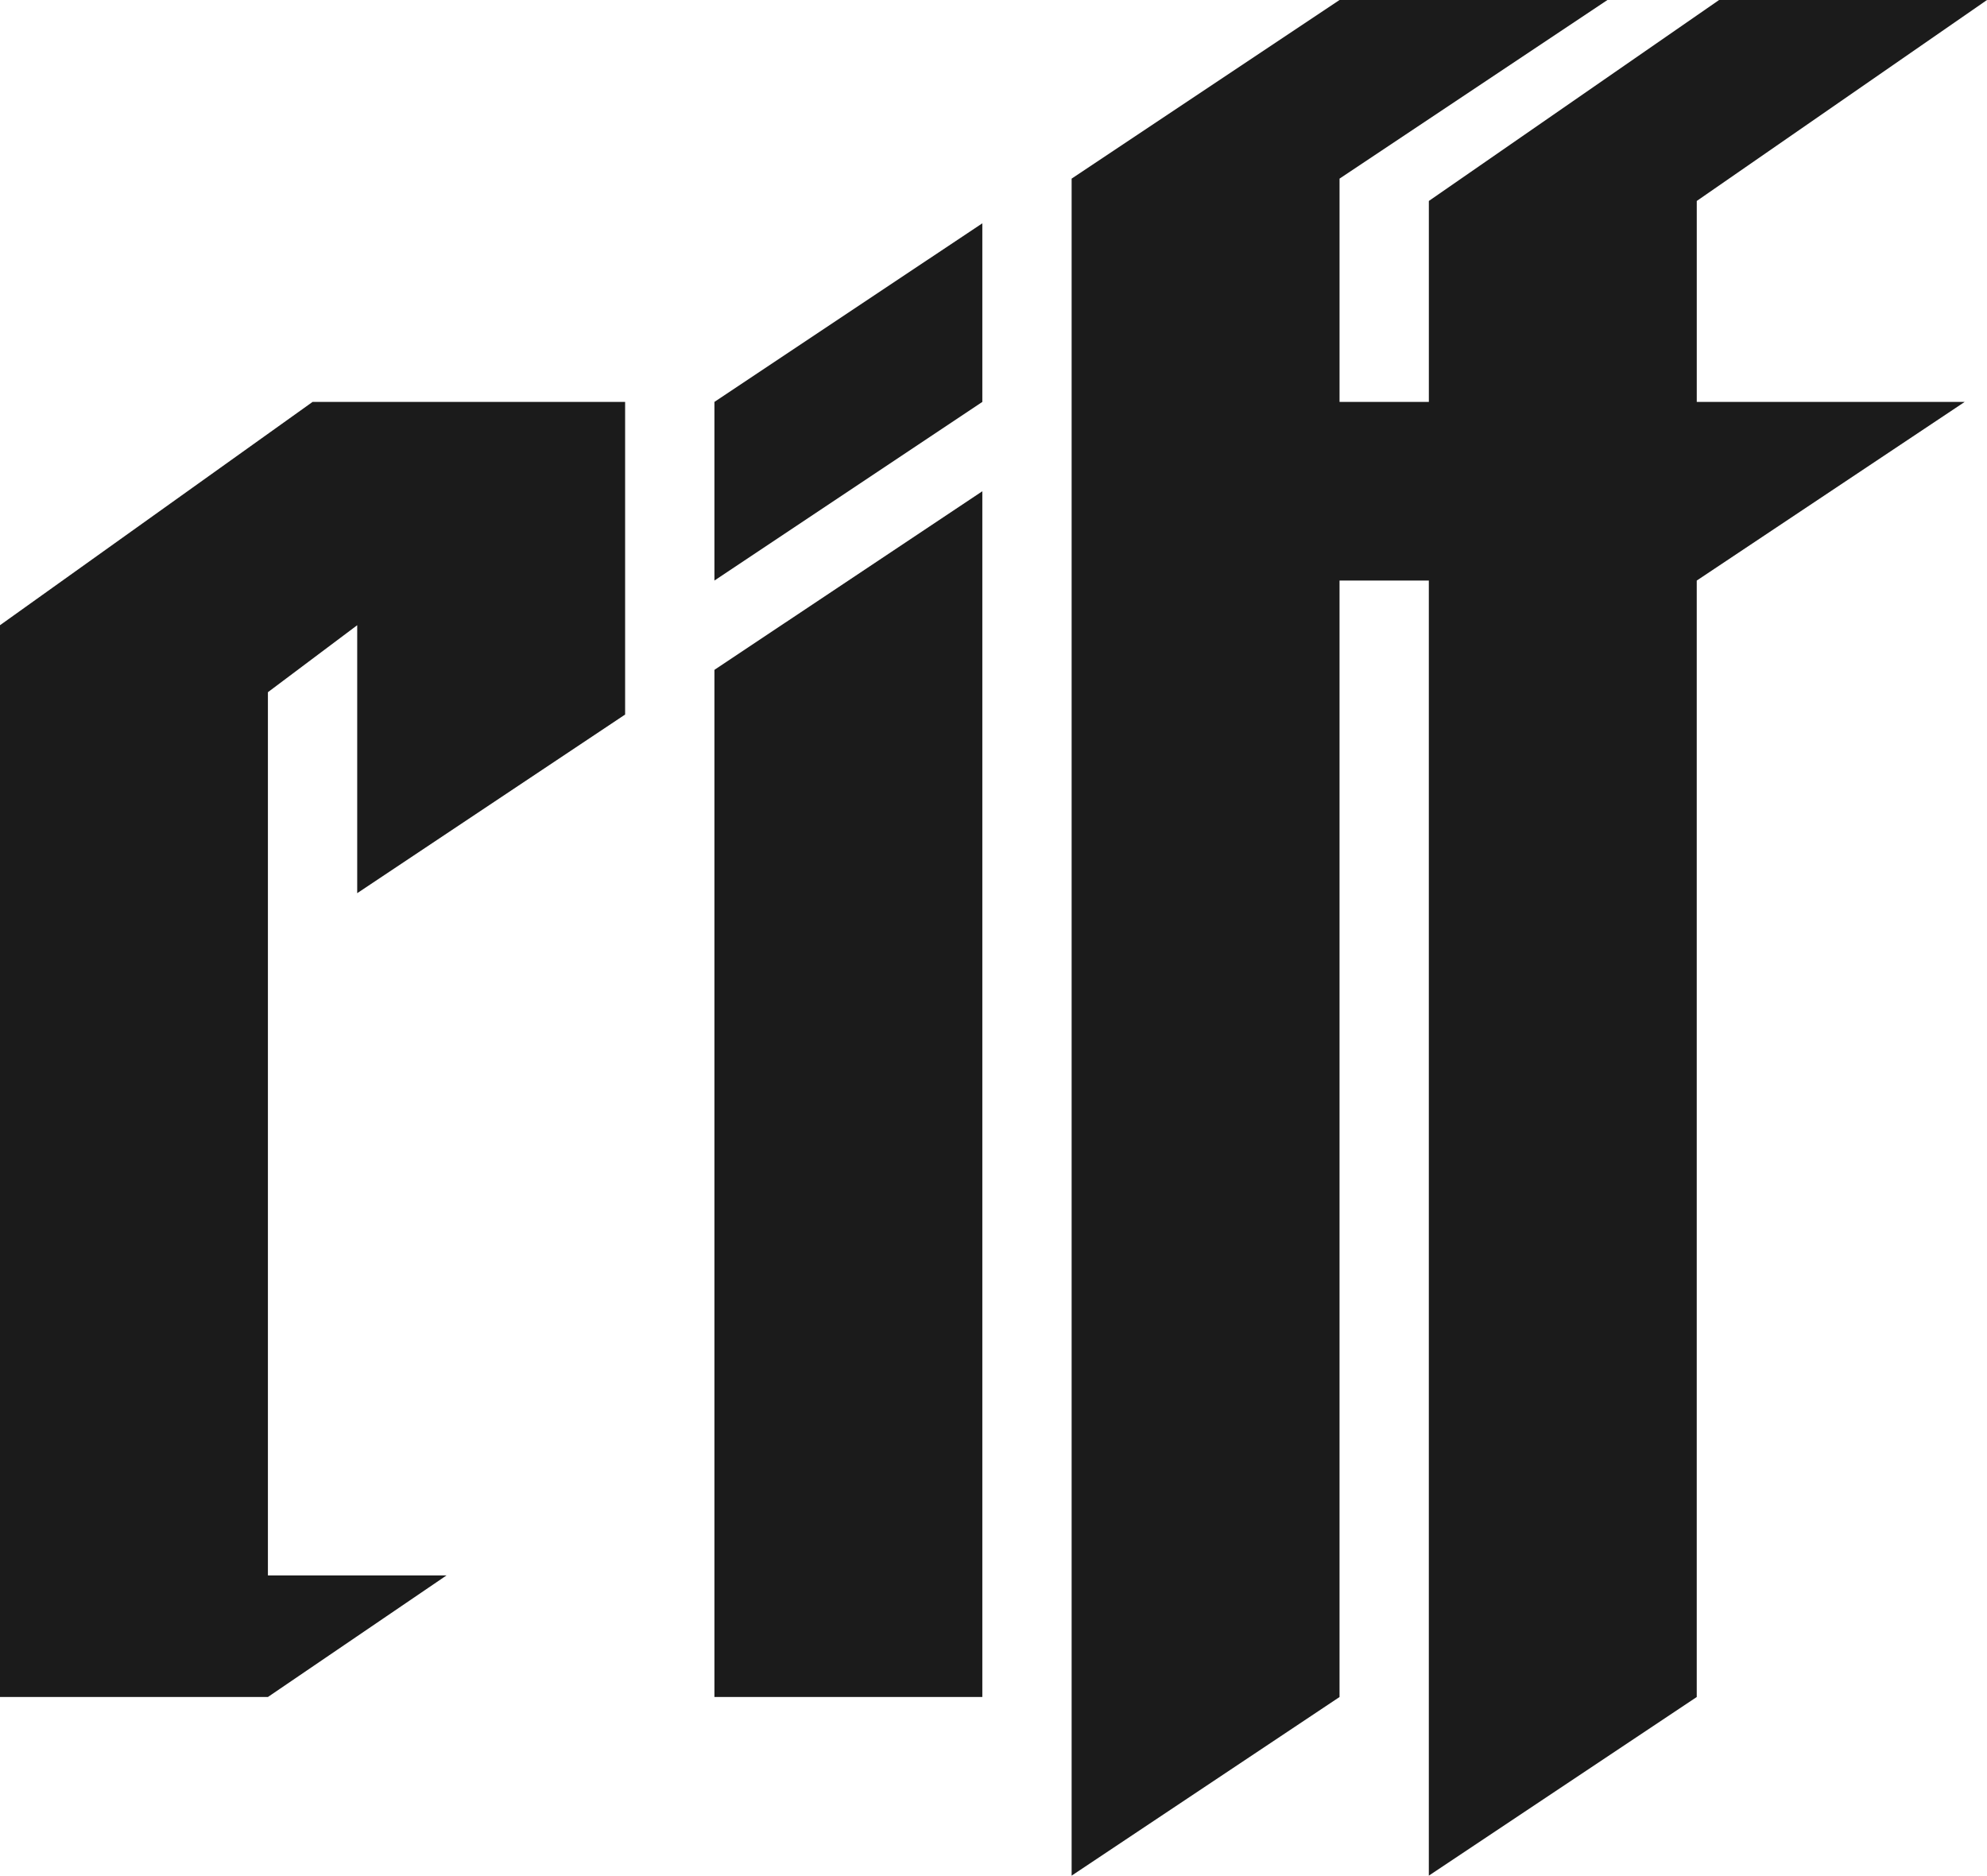 <svg xmlns="http://www.w3.org/2000/svg" width="440" height="415.281" viewBox="0 0 440 415.281">
  <g id="Group_1" data-name="Group 1" transform="translate(-708 558.64)">
    <path id="Path_1" data-name="Path 1" d="M708-420.213v237.3h59.326l39.551-26.916H767.326V-405.382L787.1-420.213v59.326l59.326-39.551v-69.213H777.214Z" fill="#1b1b1b"/>
    <path id="Path_2" data-name="Path 2" d="M866.2-182.91h59.326V-449.876L866.2-410.326Z" fill="#1b1b1b"/>
    <path id="Path_3" data-name="Path 3" d="M866.2-430.1l59.326-39.551V-509.2L866.2-469.652Z" fill="#1b1b1b"/>
    <path id="Path_4" data-name="Path 4" d="M1083.73-514.146,1148-558.64h-59.326l-64.27,44.494v44.494h-19.775V-519.09l59.326-39.551h-59.326L945.3-519.09v375.73l59.326-39.551V-430.1H1024.4V-143.36l59.326-39.551V-430.1l59.326-39.551H1083.73Z" fill="#1b1b1b"/>
  </g>
</svg>

